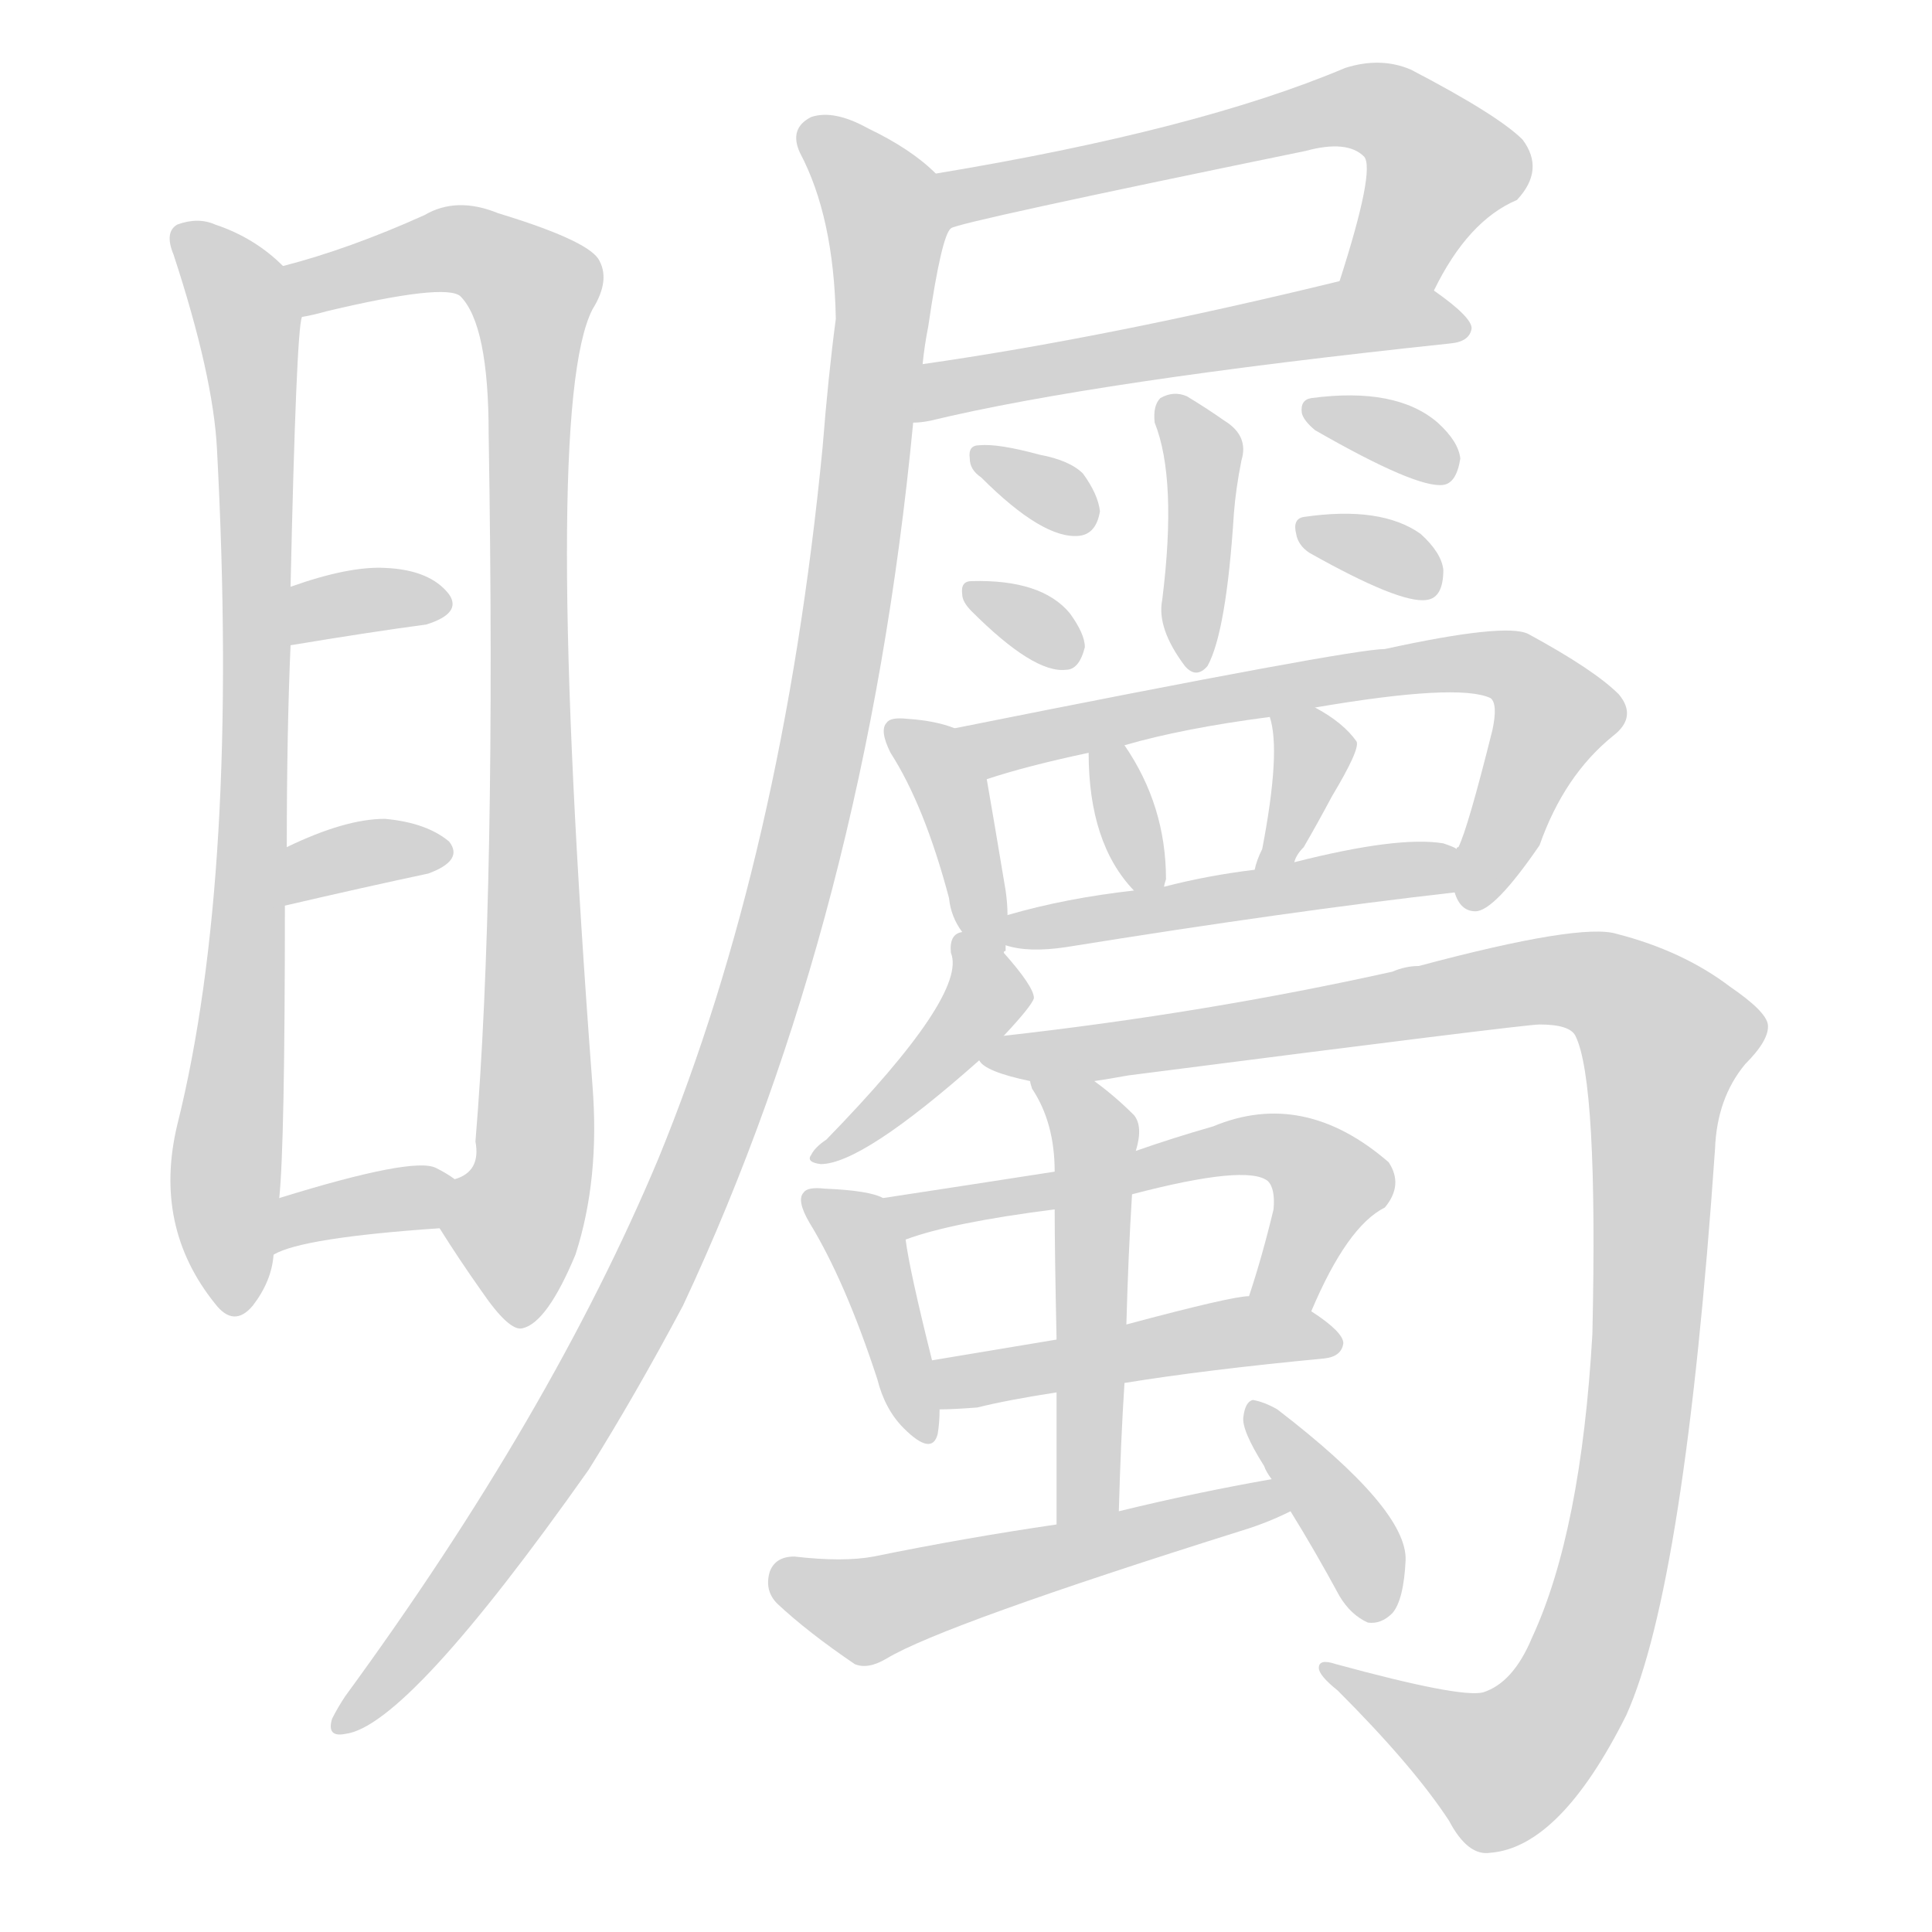 <svg version="1.1" viewBox="0 0 1024 1024" xmlns="http://www.w3.org/2000/svg">
  
  <g transform="scale(1, -1) translate(0, -900)">
    <style type="text/css">
        .origin {display:none;}
        .hide {display:none;}
        .stroke {fill: lightgray;}
    </style>

    <path d="M 150 759 Q 135 774 114 781 Q 105 785 94 781 Q 87 777 92 765 Q 113 701 115 662 Q 127 436 94 304 Q 81 250 114 209 Q 124 196 134 208 Q 144 221 145 235 L 148 265 Q 151 293 151 420 L 152 451 Q 152 512 154 558 L 154 589 Q 157 724 160 732 C 162 749 162 749 150 759 Z" fill="lightgray" class="stroke"/>
    <path d="M 233 249 Q 243 233 255 216 Q 270 194 277 196 Q 290 199 305 235 Q 318 275 314 325 Q 287 683 314 736 Q 324 752 317 763 Q 310 773 264 787 Q 242 796 225 786 Q 185 768 150 759 C 121 751 131 725 160 732 Q 166 733 173 735 Q 236 750 244 743 Q 259 728 259 670 Q 263 427 252 295 Q 255 279 241 275 C 228 257 228 257 233 249 Z" fill="lightgray" class="stroke"/>
    <path d="M 154 558 Q 196 565 226 569 Q 245 575 238 585 Q 228 598 204 599 Q 185 600 154 589 C 126 579 124 553 154 558 Z" fill="lightgray" class="stroke"/>
    <path d="M 151 420 Q 194 430 227 437 Q 246 444 238 454 Q 226 464 204 466 Q 183 466 152 451 C 125 438 122 413 151 420 Z" fill="lightgray" class="stroke"/>
    <path d="M 145 235 Q 160 244 233 249 C 263 251 266 258 241 275 Q 237 278 231 281 Q 219 287 148 265 C 119 256 118 222 145 235 Z" fill="lightgray" class="stroke"/>
    <path d="M 760 746 Q 778 783 804 794 Q 819 810 807 826 Q 794 839 748 863 Q 732 870 713 864 Q 635 831 496 808 C 466 803 475 771 504 779 Q 507 782 692 820 Q 714 826 723 817 Q 729 810 710 751 C 701 722 746 720 760 746 Z" fill="lightgray" class="stroke"/>
    <path d="M 484 676 Q 488 676 493 677 Q 580 698 769 718 Q 779 719 780 726 Q 780 732 760 746 C 743 759 739 758 710 751 Q 587 721 489 707 C 459 703 454 672 484 676 Z" fill="lightgray" class="stroke"/>
    <path d="M 496 808 Q 483 821 460 832 Q 442 842 430 838 Q 418 832 424 819 Q 442 785 443 731 Q 439 701 436 663 Q 415 447 349 286 Q 292 150 183 1 Q 179 -5 176 -11 Q 173 -21 183 -19 Q 216 -15 312 121 Q 337 161 362 208 Q 459 415 484 676 L 489 707 Q 490 717 492 727 Q 499 775 504 779 C 509 798 509 798 496 808 Z" fill="lightgray" class="stroke"/>
    <path d="M 612 676 Q 624 646 616 582 Q 613 567 628 547 Q 634 540 640 547 Q 650 565 654 628 Q 655 641 658 656 Q 662 669 649 677 Q 639 684 629 690 Q 622 693 615 689 Q 611 685 612 676 Z" fill="lightgray" class="stroke"/>
    <path d="M 520 647 Q 553 614 572 616 Q 581 617 583 629 Q 582 638 574 649 Q 567 656 551 659 Q 529 665 519 664 Q 513 664 514 657 Q 514 651 520 647 Z" fill="lightgray" class="stroke"/>
    <path d="M 515 576 Q 548 543 565 545 Q 572 545 575 557 Q 575 564 567 575 Q 552 593 515 592 Q 509 592 510 585 Q 510 581 515 576 Z" fill="lightgray" class="stroke"/>
    <path d="M 697 672 Q 751 641 765 643 Q 772 644 774 657 Q 773 666 762 676 Q 740 695 695 689 Q 689 688 690 681 Q 691 677 697 672 Z" fill="lightgray" class="stroke"/>
    <path d="M 694 607 Q 742 580 756 582 Q 765 583 765 598 Q 764 607 753 617 Q 732 632 691 626 Q 685 625 687 617 Q 688 611 694 607 Z" fill="lightgray" class="stroke"/>
    <path d="M 532 395 Q 532 396 533 396 Q 533 397 533 399 L 534 415 Q 534 421 533 428 Q 526 470 523 487 C 519 509 519 509 506 514 Q 496 518 481 519 Q 472 520 470 517 Q 466 513 472 501 Q 490 473 503 424 Q 504 414 510 406 C 526 381 528 379 532 395 Z" fill="lightgray" class="stroke"/>
    <path d="M 771 427 Q 774 417 782 417 Q 792 417 816 452 Q 829 489 855 510 Q 868 520 858 532 Q 845 545 810 564 Q 798 570 734 556 Q 716 556 506 514 C 477 508 494 478 523 487 Q 544 494 577 501 L 596 505 Q 627 514 673 520 L 697 525 Q 773 538 790 530 Q 794 527 791 513 Q 778 461 773 451 Q 772 451 772 450 C 765 434 765 434 771 427 Z" fill="lightgray" class="stroke"/>
    <path d="M 617 430 Q 617 431 618 434 Q 618 473 596 505 C 579 530 577 531 577 501 Q 577 453 601 428 C 614 414 614 414 617 430 Z" fill="lightgray" class="stroke"/>
    <path d="M 686 443 Q 687 447 691 451 Q 698 463 706 478 Q 721 503 719 507 Q 712 517 697 525 C 671 540 667 542 673 520 Q 679 502 669 450 Q 666 444 665 439 C 658 410 675 415 686 443 Z" fill="lightgray" class="stroke"/>
    <path d="M 533 399 Q 545 395 565 398 Q 683 417 771 427 C 801 430 800 438 772 450 Q 771 451 765 453 Q 741 457 686 443 L 665 439 Q 640 436 617 430 L 601 428 Q 565 424 534 415 C 505 407 504 406 533 399 Z" fill="lightgray" class="stroke"/>
    <path d="M 532 351 Q 547 367 548 371 Q 548 377 532 395 C 518 411 518 411 510 406 Q 503 405 504 395 Q 513 373 438 296 Q 432 292 430 288 Q 427 284 435 283 Q 457 283 519 338 L 532 351 Z" fill="lightgray" class="stroke"/>
    <path d="M 580 327 Q 587 328 598 330 Q 808 357 816 357 Q 832 357 835 351 Q 847 327 844 193 Q 838 88 812 32 Q 802 8 786 3 Q 774 0 708 18 Q 699 21 699 16 Q 699 12 709 4 Q 749 -36 768 -65 Q 778 -84 790 -82 Q 827 -79 862 -9 Q 893 60 909 291 Q 910 318 925 336 Q 938 349 937 357 Q 936 364 917 377 Q 892 396 857 405 Q 838 411 752 388 Q 745 388 738 385 Q 639 363 532 351 C 502 347 498 347 519 338 Q 522 332 546 327 L 580 327 Z" fill="lightgray" class="stroke"/>
    <path d="M 468 265 Q 461 269 437 270 Q 428 271 426 268 Q 422 264 429 252 Q 448 221 465 169 Q 469 153 479 143 Q 494 128 497 140 Q 498 146 498 153 L 494 179 Q 482 227 480 243 C 477 261 477 261 468 265 Z" fill="lightgray" class="stroke"/>
    <path d="M 695 205 Q 714 250 734 260 Q 744 272 736 284 Q 691 323 643 303 Q 622 297 602 290 L 559 279 Q 514 272 468 265 C 438 260 451 234 480 243 Q 504 252 559 259 L 600 267 Q 661 283 672 274 Q 676 270 675 259 Q 669 234 662 213 C 653 184 683 178 695 205 Z" fill="lightgray" class="stroke"/>
    <path d="M 596 167 Q 639 174 702 180 Q 711 181 712 188 Q 712 194 695 205 C 680 215 680 215 662 213 Q 653 213 597 198 L 560 190 Q 524 184 494 179 C 464 174 468 152 498 153 Q 505 153 518 154 Q 534 158 560 162 L 596 167 Z" fill="lightgray" class="stroke"/>
    <path d="M 593 99 Q 594 136 596 167 L 597 198 Q 598 235 600 267 L 602 290 Q 606 303 601 309 Q 591 319 580 327 C 556 345 534 355 546 327 Q 546 326 547 323 Q 559 305 559 279 L 559 259 Q 559 237 560 190 L 560 162 Q 560 132 560 92 C 560 62 592 69 593 99 Z" fill="lightgray" class="stroke"/>
    <path d="M 674 116 Q 634 109 593 99 L 560 92 Q 512 85 463 75 Q 447 72 421 75 Q 411 75 408 67 Q 405 57 412 50 Q 428 35 453 18 Q 460 15 470 21 Q 500 39 659 89 Q 672 93 684 99 C 711 112 704 121 674 116 Z" fill="lightgray" class="stroke"/>
    <path d="M 684 99 Q 697 78 710 54 Q 716 44 725 40 Q 732 39 738 45 Q 744 52 745 73 Q 746 100 677 153 Q 670 157 664 158 Q 660 157 659 149 Q 658 142 670 123 Q 671 120 674 116 L 684 99 Z" fill="lightgray" class="stroke"/></g>
</svg>